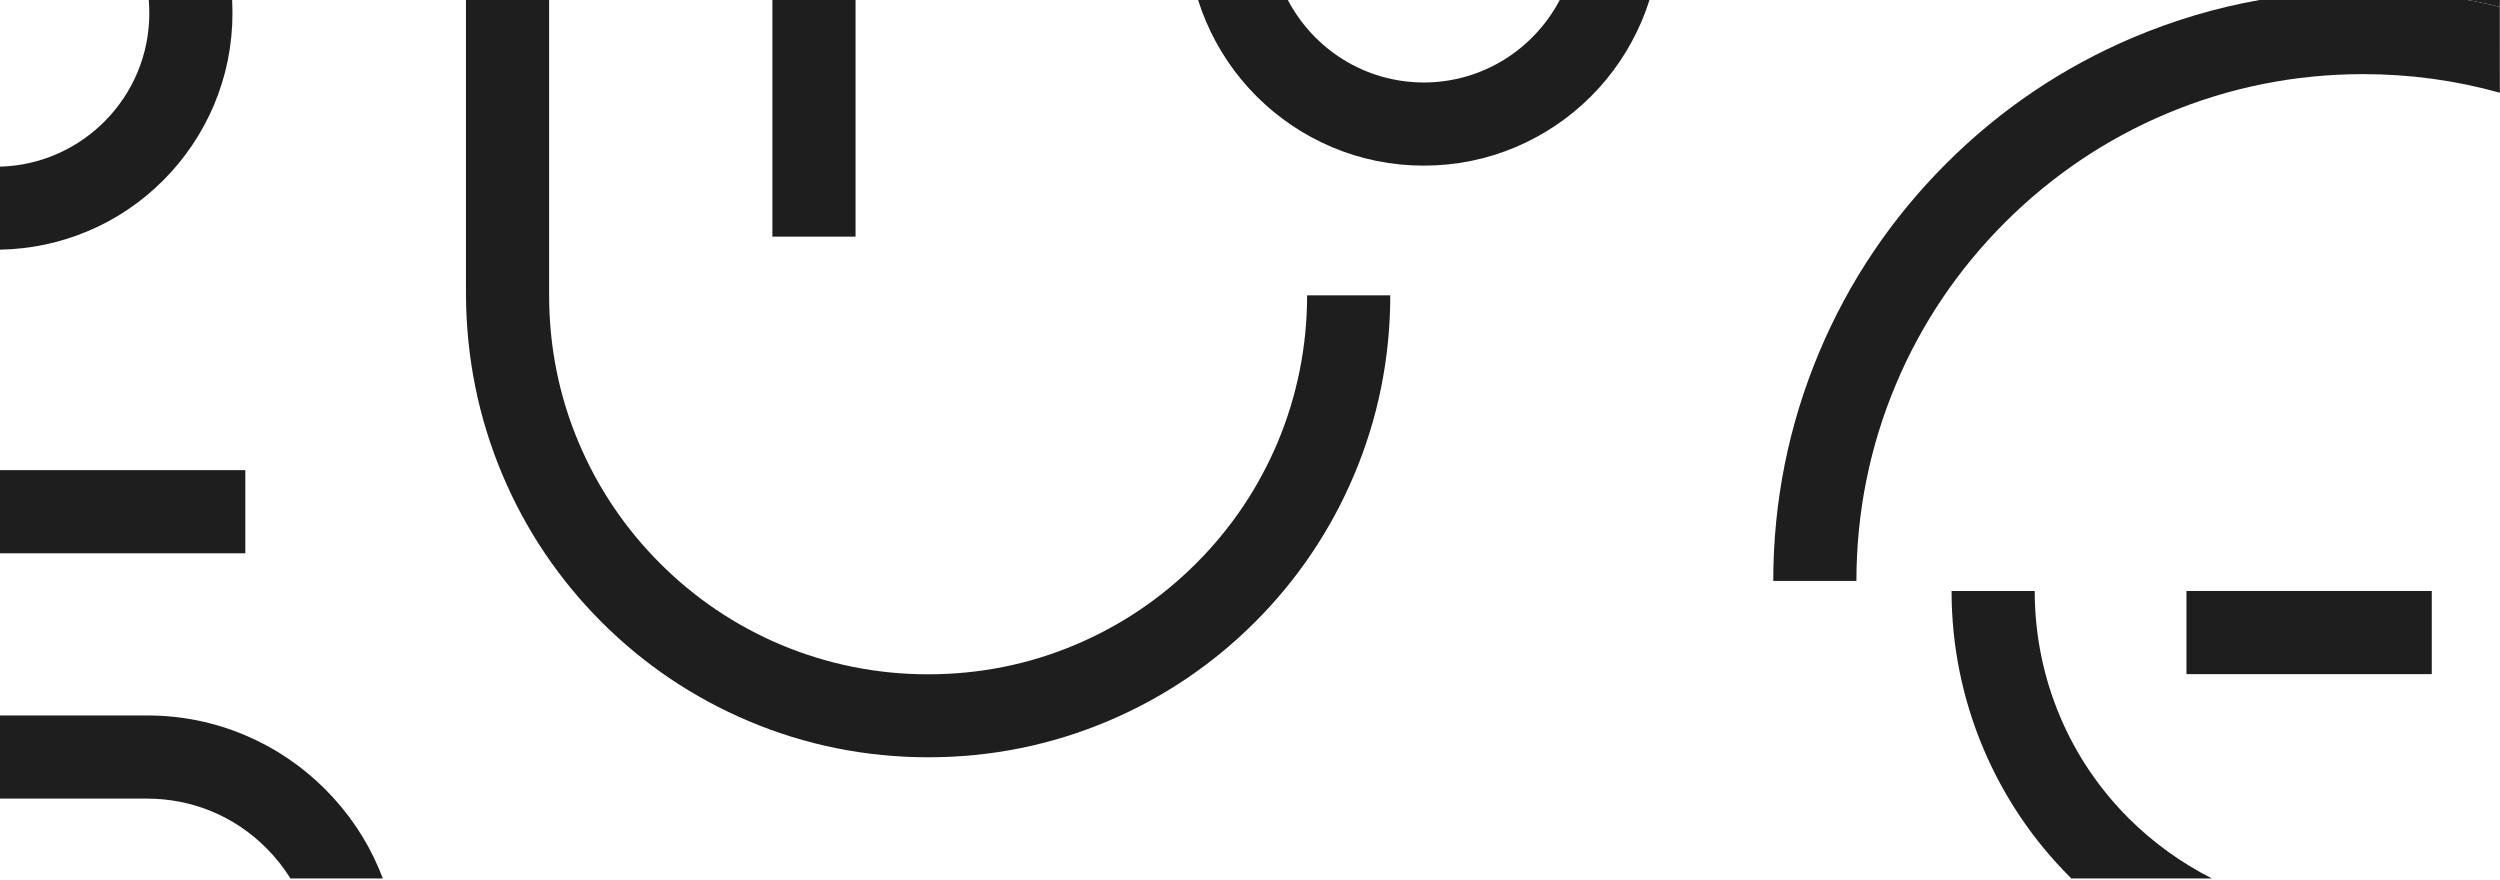 <?xml version="1.0" encoding="utf-8"?>
<!-- Generator: Adobe Illustrator 24.1.3, SVG Export Plug-In . SVG Version: 6.00 Build 0)  -->
<svg version="1.1" id="Layer_1" xmlns="http://www.w3.org/2000/svg" xmlns:xlink="http://www.w3.org/1999/xlink" x="0px" y="0px"
	 viewBox="0 0 1440 507" style="enable-background:new 0 0 1440 507;" xml:space="preserve">
<style type="text/css">
	.st0{fill:#1E1E1E;}
</style>
<g>
	<path class="st0" d="M1440,3.9C1440,3.9,1439.9,3.9,1440,3.9l-0.1,49.5h0.1V3.9z"/>
	<path class="st0" d="M1439.9,0h-18.6c6.3,1.1,12.5,2.4,18.6,3.9V0z"/>
	<path class="st0" d="M94,103.9c12.5-12.5,22.3-27.1,29.2-43.3c7.1-16.8,10.7-34.6,10.7-53c0-2.5-0.1-5.1-0.2-7.6h-48
		C85.9,2.5,86,5.1,86,7.7c0,47.9-38.4,87-86,88.3v47.8c17.5-0.3,34.6-3.9,50.7-10.7C66.9,126.3,81.5,116.4,94,103.9z"/>
	<path class="st0" d="M289.5,273.7c13.4,31.7,32.6,60.2,57,84.6s52.9,43.6,84.6,57c32.8,13.9,67.7,20.9,103.6,20.9
		s70.8-7,103.6-20.9c31.7-13.4,60.2-32.6,84.6-57c24.4-24.4,43.6-52.9,57-84.6c13.9-32.8,20.9-67.7,20.9-103.6h-47.9
		c0,29.5-5.8,58.1-17.1,85c-11,26-26.7,49.3-46.8,69.4s-43.4,35.8-69.4,46.8c-26.9,11.4-55.5,17.1-85,17.1s-58.1-5.8-85-17.1
		c-26-11-49.3-26.7-69.4-46.8c-20.1-20.1-35.8-43.4-46.8-69.4c-11.4-26.9-17.1-55.5-17.1-85V0h-47.9v170
		C268.6,206,275.6,240.8,289.5,273.7z"/>
	<rect x="444.9" class="st0" width="47.9" height="136.3"/>
	<path class="st0" d="M1421.3,0h-119.8c-24.9,4.4-49.1,11.6-72.6,21.5c-40.5,17.1-76.8,41.6-108,72.8s-55.7,67.5-72.8,108
		c-17.7,41.9-26.7,86.4-26.7,132.3h47.9c0-39.4,7.7-77.6,22.9-113.6c14.7-34.8,35.8-66,62.6-92.8c26.8-26.8,58-47.9,92.8-62.6
		c36-15.2,74.2-22.9,113.6-22.9c26.9,0,53.2,3.6,78.7,10.7V3.9C1433.7,2.4,1427.5,1.1,1421.3,0z"/>
	<rect x="1259.4" y="340.4" class="st0" width="141.3" height="47.9"/>
	<path class="st0" d="M1226.2,471.4c-17-17-30.4-36.8-39.7-58.9c-9.6-22.8-14.5-47.1-14.5-72.1h-47.9c0,31.4,6.2,62,18.3,90.7
		c11.7,27.7,28.5,52.7,49.9,74.1c0.3,0.3,0.5,0.5,0.8,0.8h81C1256.5,497.1,1240.4,485.5,1226.2,471.4z"/>
	<path class="st0" d="M723.8,55.5c12.5,12.5,27.1,22.3,43.3,29.2c16.8,7.1,34.6,10.7,53,10.7s36.2-3.6,53-10.7
		c16.2-6.9,30.8-16.7,43.3-29.2s22.3-27.1,29.2-43.3c1.7-4,3.2-8.1,4.5-12.2h-51.7c-14.8,28.2-44.3,47.5-78.3,47.5
		S756.6,28.2,741.8,0h-51.7c1.3,4.1,2.8,8.2,4.5,12.2C701.5,28.4,711.3,43,723.8,55.5z"/>
	<path class="st0" d="M187.3,454.6c-13.3-13.3-28.8-23.8-46.1-31.1c-17.9-7.6-36.9-11.4-56.5-11.4H0V460h84.7
		c26,0,50.4,10.1,68.7,28.5c5.4,5.4,10,11.2,13.9,17.5h53.2c-0.7-1.8-1.4-3.5-2.1-5.3C211.1,483.4,200.6,467.9,187.3,454.6z"/>
	<rect y="270.8" class="st0" width="141.3" height="47.9"/>
</g>
</svg>
